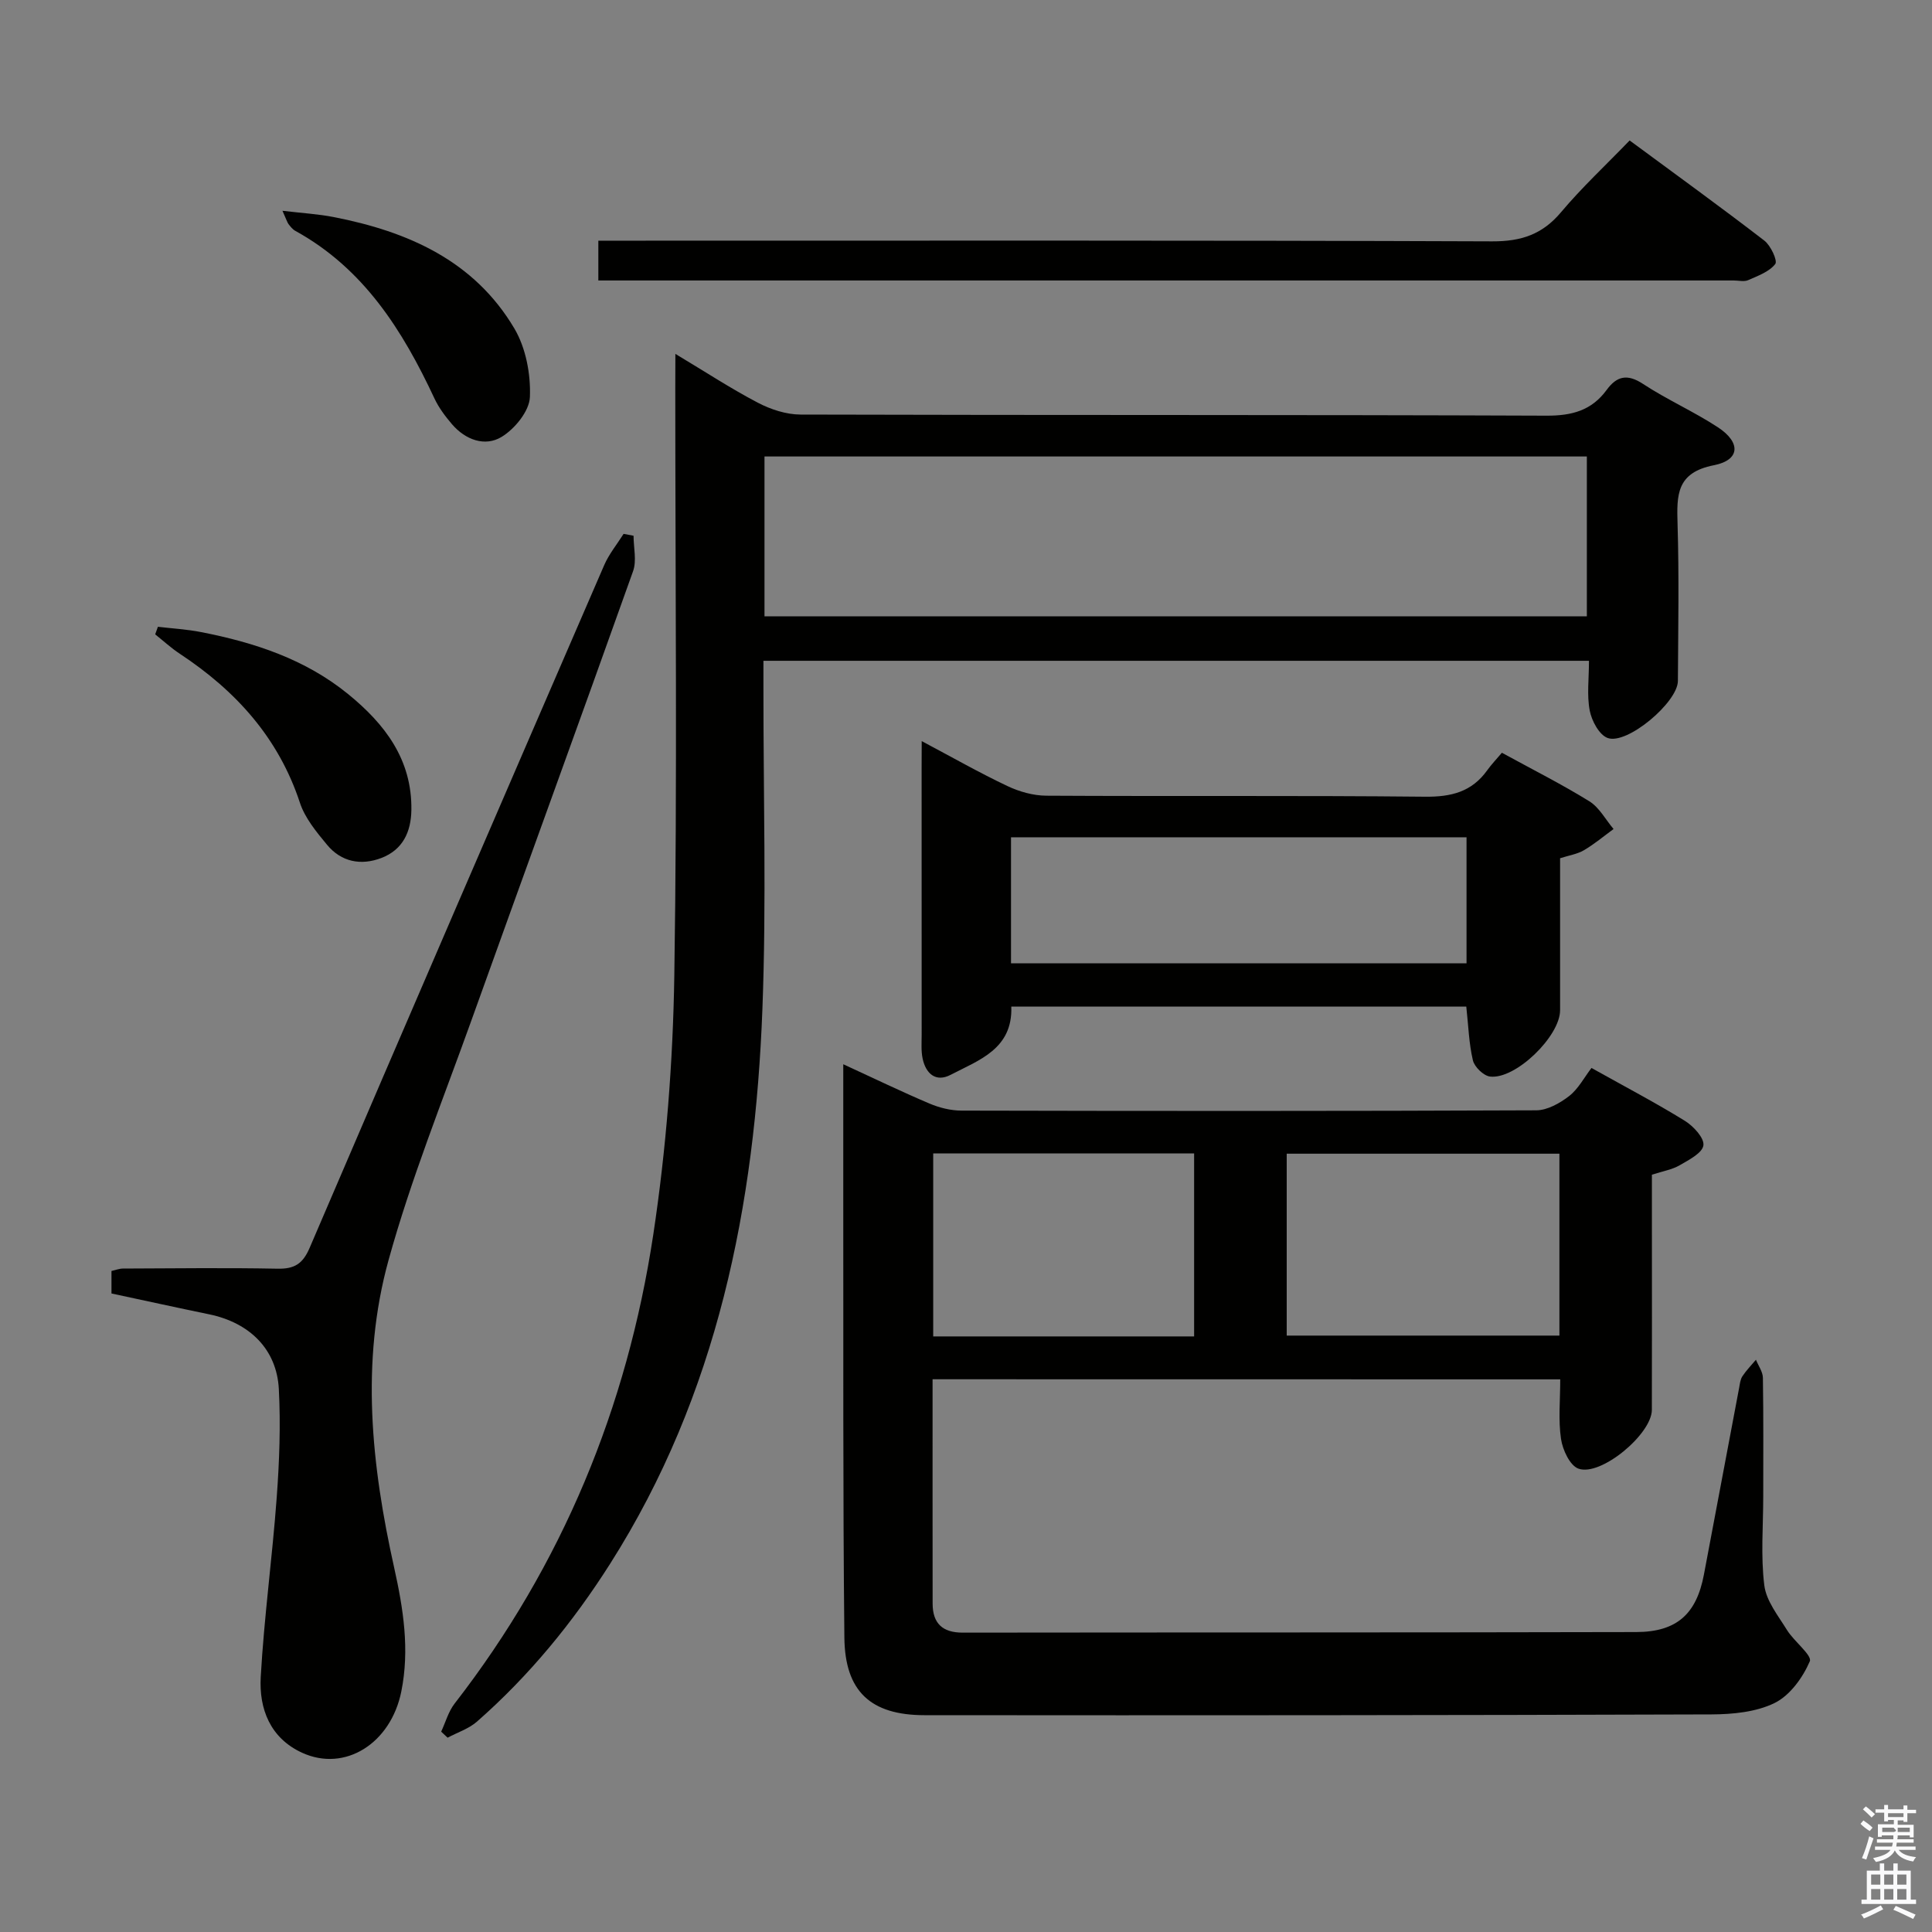 <svg enable-background="new 0 0 400 400" viewBox="0 0 400 400" xmlns="http://www.w3.org/2000/svg"><rect x="0" y="0" width="400" height="400" fill="#808080" stroke="none"/><path d="m385.2 377.6.6-.7c.6.4 1.3.9 1.9 1.5l-.6.7c-.8-.5-1.4-1-1.9-1.5zm.3 7.1c.6-1.4 1.1-2.9 1.5-4.5.3.1.6.3.9.4-.5 1.4-1 2.9-1.5 4.4zm.2-10.1.6-.6c.7.5 1.3 1.1 1.9 1.6l-.7.7c-.6-.6-1.2-1.2-1.8-1.7zm8.4-.8h.8v.9h1.8v.7h-1.8v1.8h-.8v-.3h-1.2v.9h3.3v2.6h-.8v-.4h-2.5c0 .3 0 .6-.1.8h3.4v.7h-3.5c0 .3-.1.6-.1.8h4v.7h-3.5c.7.9 1.9 1.3 3.6 1.5-.2.2-.4.5-.6.9-1.9-.3-3.2-1.1-3.8-2.3-.5 1.1-1.8 2-3.9 2.4-.2-.3-.4-.5-.6-.8 1.9-.4 3.1-.9 3.6-1.7h-3.2v-.7h3.5c.1-.2.1-.5.2-.8h-3.3v-.7h3.4c0-.2 0-.5 0-.8h-2.4v.3h-.8v-2.6h3.3v-.9h-1.2v.3h-.8v-1.8h-1.8v-.7h1.8v-.9h.8v.9h3.2zm-4.4 5.5h2.4c1-.3 0-.6 0-.9h-2.4zm1.2-3.1h3.2v-.8h-3.2zm4.4 2.2h-2.4v.9h2.5v-.9z" fill="#fafafb"/><path d="m389.2 385.8h.9v1.5h1.9v-1.5h.9v1.5h2.7v6h1.1v.9h-11.3v-.9h1.1v-6h2.7zm.2 8.7.5.8c-1.2.6-2.5 1.3-4 1.9-.2-.3-.3-.6-.6-.8 1.6-.6 3-1.3 4.1-1.9zm-2-4.3h1.9v-2.1h-1.9zm0 3.1h1.9v-2.2h-1.9zm2.7-3.1h1.9v-2.1h-1.9zm0 3.1h1.9v-2.2h-1.9zm2.4 1.3c1.4.6 2.7 1.2 4.1 1.8l-.5.9c-1.5-.7-2.8-1.4-4.1-1.9zm2.2-6.5h-1.9v2.1h1.9zm-1.9 5.2h1.9v-2.2h-1.9z" fill="#fafafb"/><g fill="#010100"><path d="m193.08 285.56c0 15.82-.01 31.14.01 46.46.01 4.1 2.06 6 6.22 6 46.48-.06 92.97-.01 139.45-.12 8.4-.02 12.48-3.74 14.02-11.91 2.43-12.88 4.85-25.77 7.29-38.65.15-.82.24-1.73.67-2.39.81-1.23 1.86-2.3 2.81-3.43.5 1.25 1.42 2.49 1.44 3.74.13 8.16.07 16.33.07 24.49 0 6.16-.54 12.4.22 18.47.4 3.25 2.88 6.31 4.71 9.28 1.46 2.35 5.24 5.23 4.71 6.46-1.45 3.37-4.11 7.06-7.27 8.62-3.84 1.89-8.69 2.35-13.1 2.37-54.31.18-108.63.21-162.94.16-11.12-.01-16.45-4.93-16.57-16.04-.32-30.15-.19-60.31-.23-90.46-.01-9.12 0-18.25 0-28.27 6.46 2.97 12.08 5.69 17.83 8.13 2.07.88 4.44 1.47 6.68 1.47 39.65.09 79.31.11 118.96-.06 2.3-.01 4.9-1.47 6.82-2.96 1.91-1.49 3.12-3.86 4.62-5.81 7.25 4.05 13.43 7.29 19.34 10.95 1.77 1.1 4.05 3.56 3.83 5.08-.22 1.59-3.03 3.02-4.94 4.13-1.54.89-3.41 1.19-5.72 1.94v10.2c0 12.83.03 25.66-.01 38.49-.02 5.02-10.59 13.86-15.22 12.16-1.76-.65-3.26-3.9-3.59-6.15-.58-3.9-.16-7.96-.16-12.33-43.31-.02-86.34-.02-129.95-.02zm129.78-46.7c-19.18 0-37.86 0-56.46 0v37.66h56.46c0-12.71 0-25.01 0-37.66zm-129.65 37.83h54.02c0-12.65 0-25.17 0-37.88-18.18 0-36.03 0-54.02 0z"/><path d="m139.83 73.27c6.29 3.77 11.54 7.21 17.08 10.11 2.66 1.39 5.86 2.44 8.82 2.45 51.49.15 102.97.02 154.46.23 5.28.02 9.34-1.08 12.45-5.33 2.09-2.86 4.26-3.39 7.52-1.25 4.99 3.28 10.53 5.72 15.52 8.99 4.79 3.14 4.6 6.79-.84 7.85-7.78 1.53-7.7 6.18-7.52 12.17.33 10.82.13 21.66.07 32.49-.02 4.42-10.52 13.29-14.55 11.81-1.74-.64-3.29-3.54-3.7-5.65-.62-3.2-.16-6.61-.16-10.33-57.04 0-113.73 0-170.92 0v5.59c-.02 22.16.63 44.35-.21 66.48-1.54 40.66-9.26 79.82-31.53 114.88-7.71 12.14-16.75 23.19-27.58 32.69-1.69 1.48-4.03 2.23-6.07 3.32-.44-.42-.89-.83-1.33-1.25.91-1.95 1.5-4.16 2.78-5.81 22.31-28.75 35.74-61.4 41.14-97.14 2.67-17.69 4.07-35.7 4.35-53.59.63-40.48.2-80.98.2-121.46.02-1.99.02-3.98.02-7.25zm18.45 54.33h170.26c0-11.3 0-22.19 0-33.09-56.95 0-113.5 0-170.26 0z"/><path d="m23.08 267.8c0-1.83 0-3.13 0-4.66.86-.19 1.63-.5 2.4-.5 10.66-.04 21.33-.18 31.99.03 3.49.07 5.21-1 6.63-4.3 20.22-47.17 40.59-94.27 60.99-141.36 1-2.31 2.66-4.32 4.02-6.48.69.13 1.37.26 2.06.39 0 2.46.68 5.16-.1 7.34-11.08 31.12-22.41 62.15-33.56 93.25-5.88 16.4-12.44 32.64-17.07 49.4-5.83 21.1-3.54 42.51 1.17 63.67 1.88 8.45 3.24 16.94 1.47 25.66-2.17 10.7-11.64 16.73-20.55 12.64-6.6-3.03-8.92-9.1-8.55-15.67.7-12.41 2.4-24.77 3.31-37.17.55-7.46.83-14.99.44-22.44-.43-8.26-6.06-13.76-14.45-15.49-6.64-1.37-13.26-2.83-20.2-4.31z"/><path d="m190.83 153.44c6.39 3.39 11.97 6.57 17.76 9.31 2.45 1.16 5.32 1.97 8.01 1.99 26.14.15 52.28-.06 78.42.21 5.43.06 9.7-1 12.9-5.48.87-1.22 1.92-2.3 3.03-3.62 6.32 3.46 12.37 6.5 18.11 10.05 2.06 1.28 3.36 3.79 5.01 5.74-2.04 1.49-3.98 3.13-6.15 4.4-1.37.8-3.06 1.05-4.92 1.65v31.47c0 5.38-9.22 14.37-14.5 13.73-1.34-.16-3.22-1.98-3.55-3.35-.83-3.5-.93-7.18-1.37-11.13-31.26 0-62.63 0-94.2 0 .31 8.77-6.68 11.06-12.56 14.12-3.07 1.6-5.14-.24-5.8-3.36-.34-1.6-.2-3.31-.2-4.98-.01-18.32-.01-36.63-.01-54.95.02-1.63.02-3.26.02-5.8zm18.49 46.01h94.31c0-8.95 0-17.52 0-26.1-31.6 0-62.83 0-94.31 0z"/><path d="m123.88 58.07c0-2.9 0-5.29 0-8.24h6.13c59.65 0 119.3-.09 178.94.14 6.02.02 10.39-1.44 14.26-6.05 4.27-5.08 9.17-9.64 14.19-14.84 9.59 7.08 18.84 13.77 27.88 20.73 1.33 1.02 2.79 4.18 2.27 4.85-1.25 1.61-3.6 2.45-5.61 3.34-.84.37-1.97.07-2.97.07-76.48 0-152.95 0-229.43 0-1.79 0-3.58 0-5.66 0z"/><path d="m32.69 129.77c2.99.35 6.01.52 8.95 1.1 11.03 2.15 21.57 5.61 30.43 12.83 7.59 6.18 13.26 13.53 13.1 24.01-.07 4.56-1.79 8.21-6.17 9.91-4.25 1.64-8.35.85-11.31-2.74-2.19-2.65-4.56-5.51-5.6-8.69-4.44-13.47-13.28-23.18-24.84-30.82-1.81-1.19-3.42-2.68-5.12-4.03.19-.53.38-1.05.56-1.57z"/><path d="m58.48 43.64c4.23.5 7.46.68 10.6 1.3 15.37 2.99 29.11 9.03 37.42 23.08 2.38 4.03 3.4 9.46 3.21 14.18-.11 2.9-3.12 6.59-5.85 8.25-3.45 2.1-7.5.62-10.28-2.62-1.39-1.63-2.73-3.4-3.63-5.33-6.59-14.1-14.65-26.92-28.82-34.71-.56-.31-1-.88-1.4-1.4-.27-.37-.4-.86-1.25-2.75z"/></g></svg>